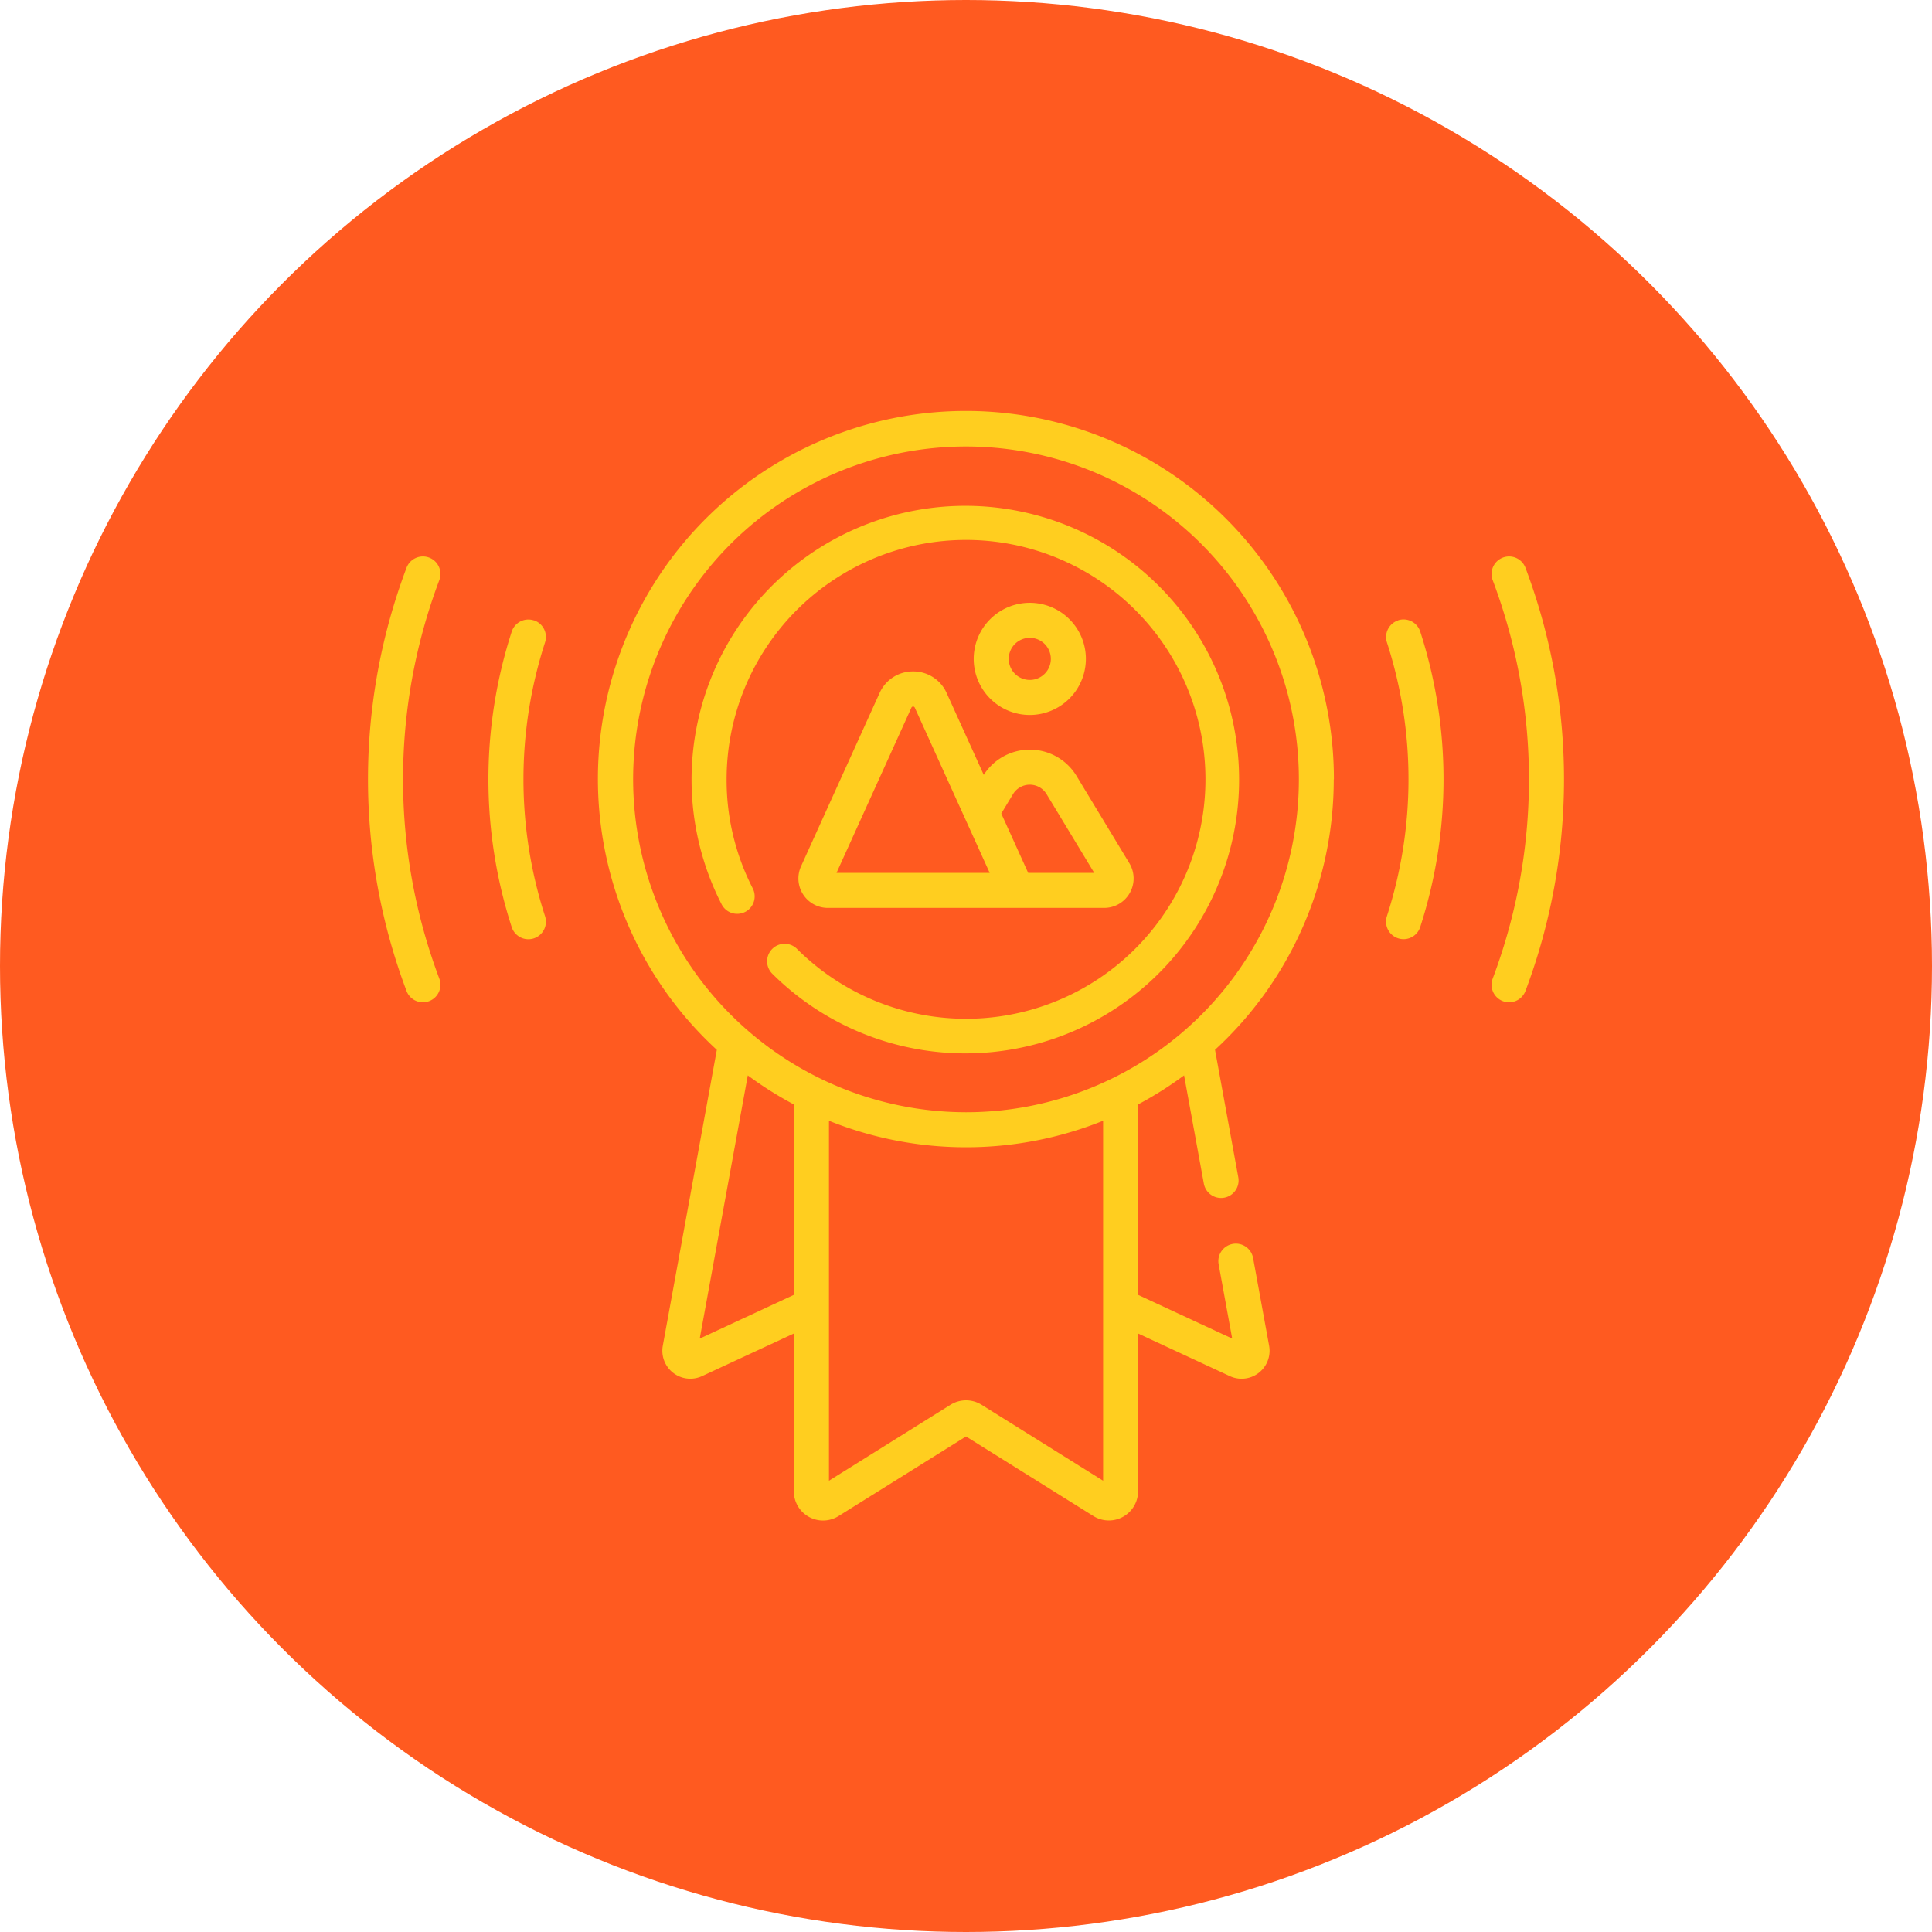 <svg xmlns="http://www.w3.org/2000/svg" xmlns:xlink="http://www.w3.org/1999/xlink" width="105" height="105" viewBox="0 0 105 105">
  <defs>
    <clipPath id="clip-path">
      <rect id="Rectángulo_373736" data-name="Rectángulo 373736" width="65" height="65" transform="translate(255 2317)" fill="#ffce1f"/>
    </clipPath>
  </defs>
  <g id="Grupo_1064655" data-name="Grupo 1064655" transform="translate(-245 -2359)">
    <circle id="Elipse_8295" data-name="Elipse 8295" cx="52.5" cy="52.5" r="52.5" transform="translate(245 2359)" fill="#ff5a20"/>
    <g id="Enmascarar_grupo_1059028" data-name="Enmascarar grupo 1059028" transform="translate(10 62)" clip-path="url(#clip-path)">
      <g id="reconocimiento" transform="translate(255 2319.362)">
        <path id="Trazado_797137" data-name="Trazado 797137" d="M73.014,17.921a.952.952,0,0,0-.611,1.2A24.186,24.186,0,0,1,72.4,34a.952.952,0,1,0,1.811.589,26.091,26.091,0,0,0,0-16.062.952.952,0,0,0-1.2-.611Z" transform="translate(-17.025 -6.567)" fill="#ffce1f"/>
        <path id="Trazado_797138" data-name="Trazado 797138" d="M11.025,17.921a.952.952,0,0,0-1.2.611,26.091,26.091,0,0,0,0,16.062A.952.952,0,1,0,11.636,34a24.186,24.186,0,0,1,0-14.884.952.952,0,0,0-.611-1.2Z" transform="translate(-2.014 -6.567)" fill="#ffce1f"/>
        <path id="Trazado_797139" data-name="Trazado 797139" d="M81.694,14.008a.952.952,0,1,0-1.781.675,30.72,30.72,0,0,1,0,21.651.952.952,0,1,0,1.781.674,32.624,32.624,0,0,0,0-23Z" transform="translate(-18.788 -5.513)" fill="#ffce1f"/>
        <path id="Trazado_797140" data-name="Trazado 797140" d="M3.322,13.455a.952.952,0,0,0-1.228.553,32.623,32.623,0,0,0,0,23,.952.952,0,1,0,1.781-.675,30.72,30.72,0,0,1,0-21.651.952.952,0,0,0-.553-1.228Z" transform="translate(0 -5.513)" fill="#ffce1f"/>
        <path id="Trazado_797141" data-name="Trazado 797141" d="M56.343,23.083a20,20,0,1,0-33.537,14.7L19.869,53.867A1.52,1.52,0,0,0,22,55.517L26.991,53.2v8.577a1.588,1.588,0,0,0,2.428,1.346l6.929-4.328,6.929,4.328A1.588,1.588,0,0,0,45.7,61.777V53.2l4.987,2.316a1.52,1.52,0,0,0,2.135-1.65l-.87-4.765a.952.952,0,1,0-1.873.342l.736,4.032L45.7,51.1V40.749a20.049,20.049,0,0,0,2.5-1.579l1.073,5.877a.952.952,0,1,0,1.873-.342l-1.265-6.925a19.944,19.944,0,0,0,6.454-14.7Zm-38.086,0A18.091,18.091,0,1,1,36.348,41.174,18.111,18.111,0,0,1,18.257,23.083Zm3.62,30.393,2.612-14.305a20.038,20.038,0,0,0,2.5,1.578V51.1ZM43.8,61.2l-6.608-4.128a1.59,1.59,0,0,0-1.685,0L28.9,61.2V41.637a19.984,19.984,0,0,0,14.9,0Z" transform="translate(-3.848 -3.088)" fill="#ffce1f"/>
        <path id="Trazado_797142" data-name="Trazado 797142" d="M25.907,31.851a.952.952,0,0,0,.413-1.281A12.871,12.871,0,0,1,24.9,24.646a13.012,13.012,0,1,1,3.811,9.2.952.952,0,0,0-1.346,1.346,14.879,14.879,0,1,0-2.737-3.756.952.952,0,0,0,1.282.413Z" transform="translate(-5.41 -4.651)" fill="#ffce1f"/>
        <path id="Trazado_797143" data-name="Trazado 797143" d="M36.824,21.564A1.981,1.981,0,0,0,35,22.74l-4.265,9.41A1.6,1.6,0,0,0,32.2,34.416h15a1.6,1.6,0,0,0,1.372-2.435l-2.864-4.733a2.97,2.97,0,0,0-5.045-.062l-2.016-4.447a1.981,1.981,0,0,0-1.824-1.175ZM32.661,32.512l4.073-8.986a.1.1,0,0,1,.178,0l4.073,8.986Zm9.591-4.278a1.067,1.067,0,0,1,1.826,0l2.589,4.278h-3.59l-1.462-3.225Z" transform="translate(-7.198 -7.435)" fill="#ffce1f"/>
        <path id="Trazado_797144" data-name="Trazado 797144" d="M49.144,19.734A3.048,3.048,0,1,0,46.1,22.782,3.052,3.052,0,0,0,49.144,19.734Zm-4.192,0A1.144,1.144,0,1,1,46.1,20.878,1.145,1.145,0,0,1,44.952,19.734Z" transform="translate(-10.129 -6.287)" fill="#ffce1f"/>
      </g>
    </g>
  </g>
</svg>
